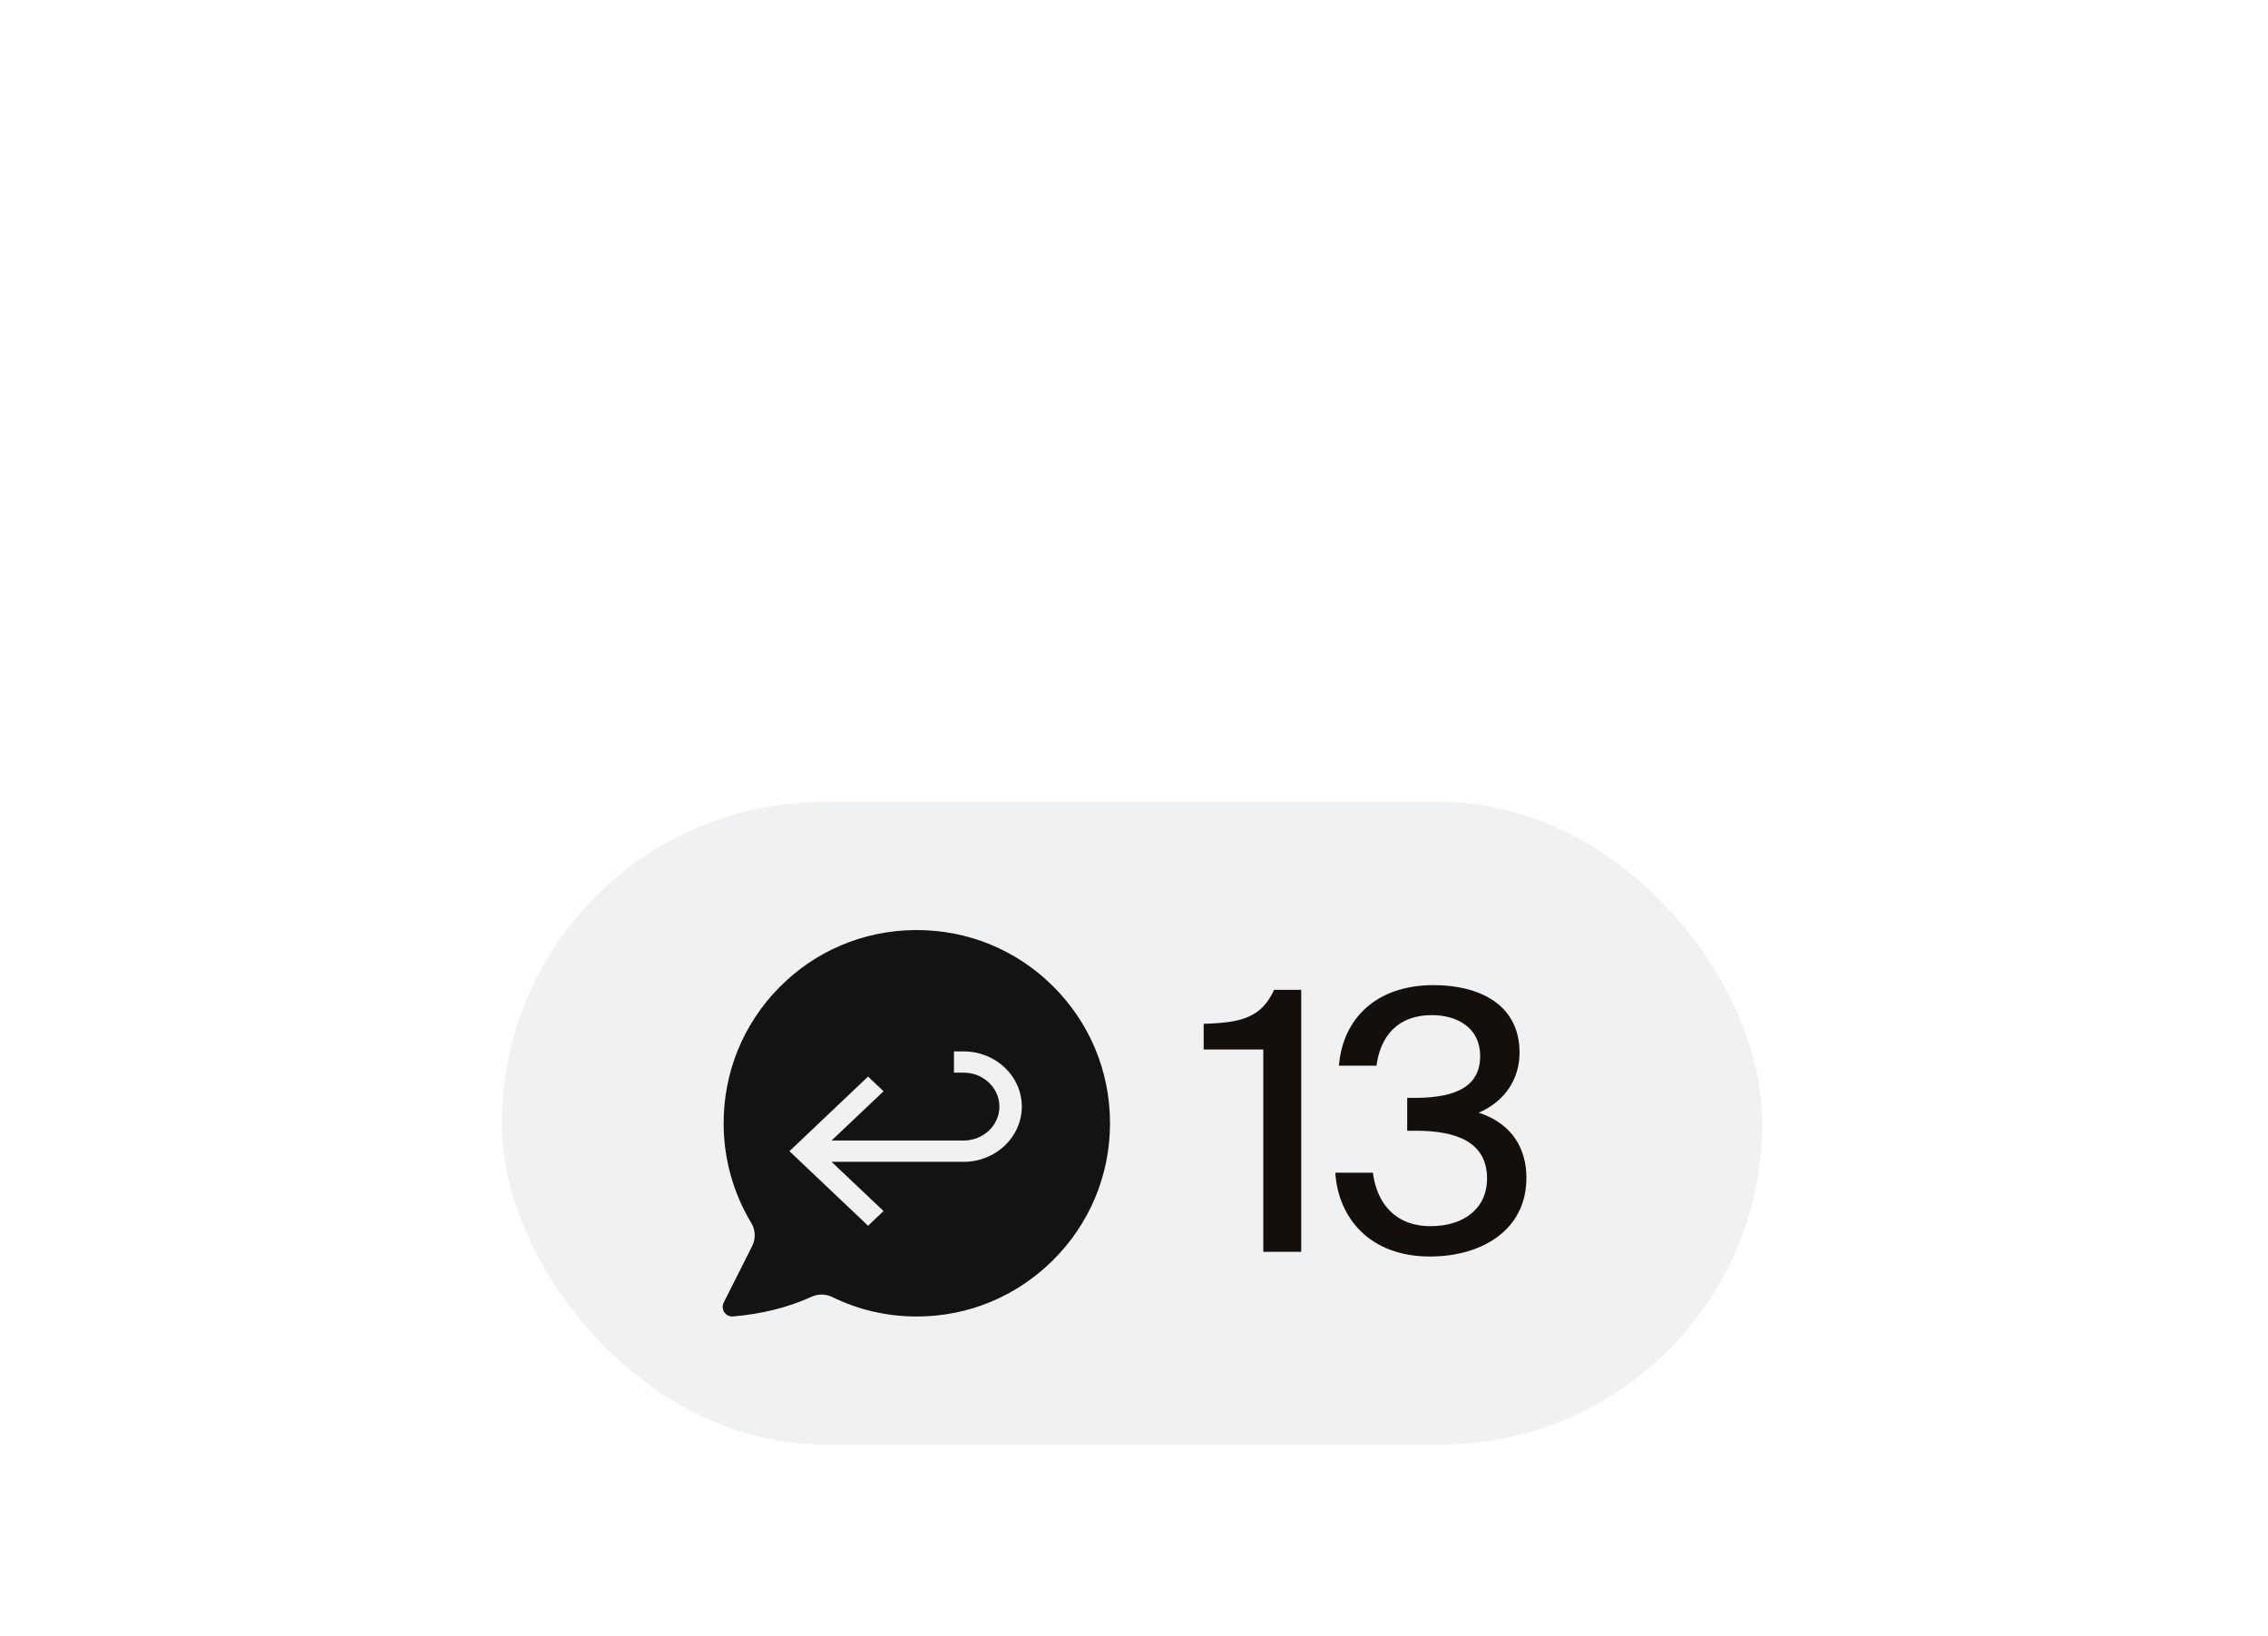 <svg width="122" height="88" viewBox="0 0 122 88" fill="none" xmlns="http://www.w3.org/2000/svg">
<g filter="url(#filter0_dddd_320_13775)">
<rect x="27" y="7" width="67.796" height="34.551" rx="17.275" fill="#F0F1F2"/>
<path fill-rule="evenodd" clip-rule="evenodd" d="M49.319 13.884C52.071 13.884 54.66 14.945 56.621 16.881C58.612 18.849 59.709 21.475 59.709 24.275C59.709 27.057 58.622 29.671 56.644 31.637C54.681 33.591 52.08 34.667 49.317 34.667H49.266C47.69 34.66 46.176 34.307 44.769 33.621C44.414 33.45 44.007 33.443 43.647 33.608C42.393 34.18 40.974 34.535 39.433 34.664C39.248 34.681 39.067 34.595 38.963 34.44C38.858 34.284 38.847 34.085 38.93 33.918L40.46 30.881C40.659 30.483 40.643 30.017 40.411 29.632C39.445 28.03 38.93 26.188 38.926 24.308C38.916 21.545 39.976 18.942 41.909 16.978C43.839 15.015 46.426 13.916 49.189 13.884H49.319ZM47.528 28.996L46.695 29.786L42.465 25.776L46.695 21.765L47.528 22.555L44.731 25.202H51.838C52.899 25.202 53.76 24.386 53.76 23.375C53.76 22.374 52.894 21.553 51.838 21.553H51.316V20.411H51.838C53.564 20.411 54.965 21.739 54.965 23.375C54.965 25.012 53.564 26.349 51.838 26.349H44.731L47.528 28.996Z" fill="#131313"/>
<path d="M69.996 31.188V17.098H68.538C67.838 18.614 66.75 18.866 64.748 18.925V20.305H67.955V31.188H69.996ZM76.959 29.808C75.035 29.808 74.063 28.564 73.85 26.932H71.828C71.984 29.342 73.655 31.441 76.92 31.441C79.66 31.441 82.109 30.061 82.109 27.204C82.109 25.766 81.448 24.328 79.544 23.706C80.943 23.103 81.74 21.898 81.74 20.479C81.74 17.836 79.505 16.845 77.115 16.845C74.083 16.845 72.236 18.594 72.023 21.179H74.044C74.258 19.547 75.229 18.458 77.017 18.458C78.436 18.458 79.622 19.177 79.622 20.654C79.622 22.209 78.456 22.909 76.104 22.909H75.696V24.677H76.182C78.358 24.677 79.991 25.299 79.991 27.243C79.991 28.875 78.728 29.808 76.959 29.808Z" fill="#140F0B"/>
</g>
<defs>
<filter id="filter0_dddd_320_13775" x="0.719" y="0.43" width="120.359" height="87.113" filterUnits="userSpaceOnUse" color-interpolation-filters="sRGB">
<feFlood flood-opacity="0" result="BackgroundImageFix"/>
<feColorMatrix in="SourceAlpha" type="matrix" values="0 0 0 0 0 0 0 0 0 0 0 0 0 0 0 0 0 0 127 0" result="hardAlpha"/>
<feOffset/>
<feGaussianBlur stdDeviation="0.411"/>
<feColorMatrix type="matrix" values="0 0 0 0 0 0 0 0 0 0 0 0 0 0 0 0 0 0 0.04 0"/>
<feBlend mode="normal" in2="BackgroundImageFix" result="effect1_dropShadow_320_13775"/>
<feColorMatrix in="SourceAlpha" type="matrix" values="0 0 0 0 0 0 0 0 0 0 0 0 0 0 0 0 0 0 127 0" result="hardAlpha"/>
<feOffset dy="3.285"/>
<feGaussianBlur stdDeviation="3.285"/>
<feColorMatrix type="matrix" values="0 0 0 0 0 0 0 0 0 0 0 0 0 0 0 0 0 0 0.04 0"/>
<feBlend mode="normal" in2="effect1_dropShadow_320_13775" result="effect2_dropShadow_320_13775"/>
<feColorMatrix in="SourceAlpha" type="matrix" values="0 0 0 0 0 0 0 0 0 0 0 0 0 0 0 0 0 0 127 0" result="hardAlpha"/>
<feOffset dy="13.14"/>
<feGaussianBlur stdDeviation="9.855"/>
<feColorMatrix type="matrix" values="0 0 0 0 0 0 0 0 0 0 0 0 0 0 0 0 0 0 0.04 0"/>
<feBlend mode="normal" in2="effect2_dropShadow_320_13775" result="effect3_dropShadow_320_13775"/>
<feColorMatrix in="SourceAlpha" type="matrix" values="0 0 0 0 0 0 0 0 0 0 0 0 0 0 0 0 0 0 127 0" result="hardAlpha"/>
<feOffset dy="19.711"/>
<feGaussianBlur stdDeviation="13.14"/>
<feColorMatrix type="matrix" values="0 0 0 0 0 0 0 0 0 0 0 0 0 0 0 0 0 0 0.04 0"/>
<feBlend mode="normal" in2="effect3_dropShadow_320_13775" result="effect4_dropShadow_320_13775"/>
<feBlend mode="normal" in="SourceGraphic" in2="effect4_dropShadow_320_13775" result="shape"/>
</filter>
</defs>
</svg>
